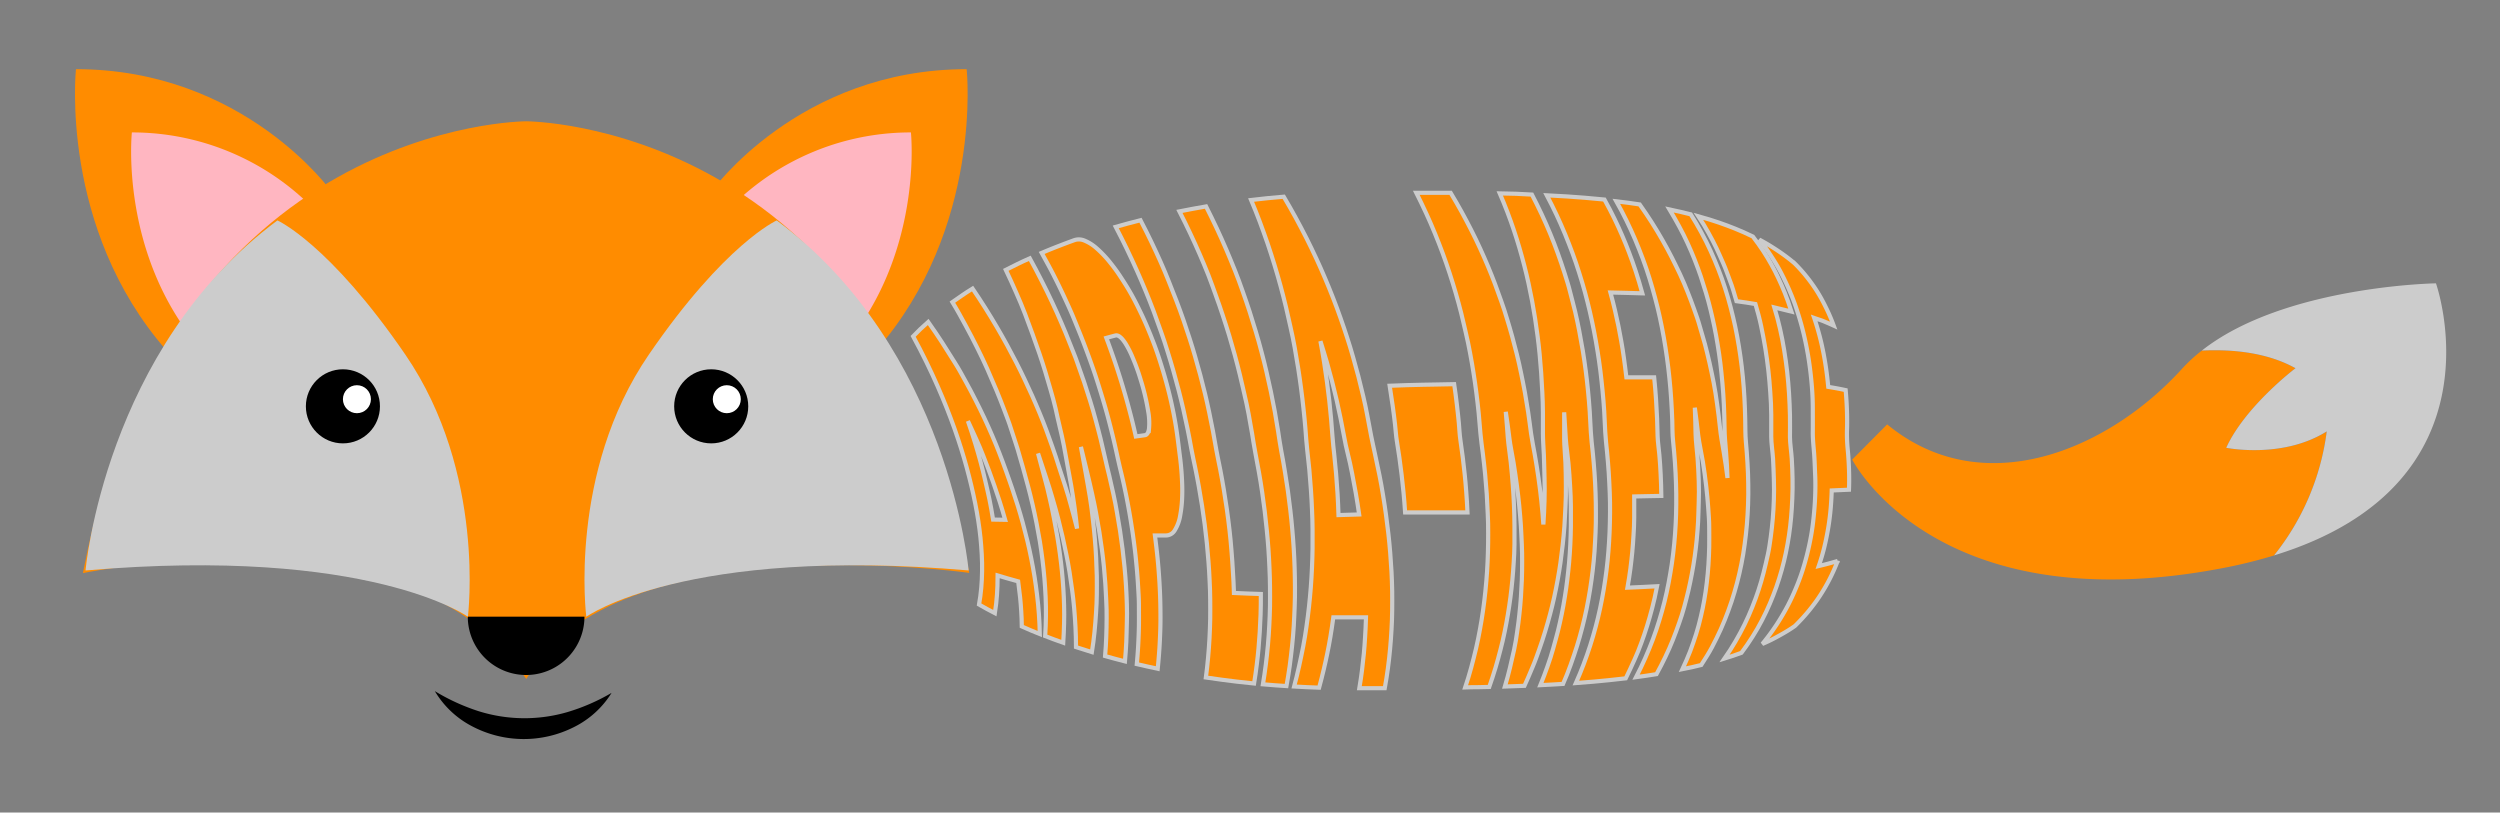 <svg id="Capa_1" data-name="Capa 1" xmlns="http://www.w3.org/2000/svg" viewBox="0 0 600 195"><rect x="0" y="0" width="600" height="195" fill="#808080" stroke="none"/><title>LOGO</title><g id="SVGRepo_iconCarrier" data-name="SVGRepo iconCarrier"><path d="M452.92,101.85c22.93,18.89,53.06,6.24,70.89-13.48a37.55,37.55,0,0,1,4.64-4.24c7.55-.35,15.75.5,22.47,4.24,0,0-12,9.11-16.63,19.1,0,0,13.51,2.75,24.13-3.93a59.93,59.93,0,0,1-12.65,29.77,117.29,117.29,0,0,1-11.48,2.87c-69.7,13.73-89.76-25.88-89.76-25.88Z" style="fill:#ff8c00"/><path d="M534.29,107.47c4.58-10,16.63-19.1,16.63-19.1-6.72-3.74-14.92-4.59-22.47-4.24C548.13,68.59,584.63,68,584.63,68s17.1,48.14-38.86,65.3a59.82,59.82,0,0,0,12.65-29.77C547.8,110.22,534.29,107.47,534.29,107.47Z" style="fill:#ccc"/><path d="M170.7,46S191.64,16.6,232,16.6c0,0,4.07,38.08-21.74,67.53" style="fill:#ff8c00"/><path d="M171.07,54.55a60.9,60.9,0,0,1,47.55-22.77s3.15,29.52-16.86,52.35" style="fill:#ffb6c1"/><path d="M79.57,46S58.63,16.6,18.23,16.6c0,0-4.06,38.08,21.75,67.53" style="fill:#ff8c00"/><path d="M79.2,54.55A60.9,60.9,0,0,0,31.65,31.78S28.5,61.3,48.51,84.13" style="fill:#ffb6c1"/><path d="M126.28,29.61s-85,0-105.75,107.3c0,0,79.39-16,105.75,25.1C147.7,125.15,232,136.91,232,136.91,211.28,29.61,126.28,29.61,126.28,29.61Z" style="fill:#ff8c00;stroke:#ff8c00;stroke-miterlimit:10"/><path d="M66.58,52.9S79,58.43,97.29,85.12c19.42,28.35,15,62.9,15,62.9s-23.57-17-91.76-11.11C20.53,136.91,25.14,83.64,66.58,52.9Z" style="fill:#ccc"/><path d="M186.42,52.9S174,58.43,155.71,85.12c-19.43,28.35-15,62.9-15,62.9s23.57-17,91.77-11.11C232.46,136.91,227.86,83.64,186.42,52.9Z" style="fill:#ccc"/><circle cx="170.69" cy="97.52" r="8.89"/><circle cx="174.43" cy="95.81" r="3.36" style="fill:#fff"/><circle cx="82.3" cy="97.52" r="8.89"/><circle cx="85.66" cy="95.81" r="3.36" style="fill:#fff"/><path d="M140.27,148a14,14,0,1,1-28,0"/></g><path d="M244.36,139.53l-2.51-.7c-.74-.21-1.47-.43-2.42-.72,0,1.92-.07,3.31-.16,4.67s-.24,2.69-.5,4.38c-1.56-.81-2.32-1.22-3.8-2.07.24-1.33.41-2.67.53-4s.18-2.69.2-4,0-2.69-.08-4-.17-2.7-.31-4.05-.32-2.71-.53-4.08-.45-2.74-.73-4.13-.58-2.8-.93-4.24-.7-2.88-1.11-4.36-.84-3-1.33-4.54-1-3.13-1.58-4.75-1.2-3.3-1.88-5-1.43-3.5-2.24-5.34-1.69-3.75-2.66-5.73-2-4-3.17-6.15c1.36-1.4,2.08-2.09,3.61-3.45,1.19,1.68,2.3,3.32,3.35,4.94s2,3.2,3,4.75,1.81,3.09,2.65,4.6,1.62,3,2.36,4.46,1.46,2.91,2.13,4.34,1.3,2.85,1.91,4.26,1.18,2.82,1.72,4.22,1.07,2.79,1.56,4.19,1,2.77,1.46,4.16.93,2.78,1.36,4.17.83,2.78,1.21,4.17.74,2.8,1.08,4.21.65,2.84.94,4.28.55,2.89.79,4.36.44,3,.62,4.48.33,3,.44,4.59.18,3.13.21,4.73c-1.77-.71-2.63-1.08-4.32-1.83,0-1.38-.08-2.55-.14-3.65s-.15-2.13-.26-3.26S244.56,141,244.36,139.53Zm-3.12-14.78c-.44-1.56-.87-3-1.31-4.35s-.86-2.64-1.3-3.88-.86-2.43-1.3-3.62-.9-2.39-1.4-3.63-1-2.51-1.63-3.86-1.25-2.8-2-4.36c.69,2,1.26,3.74,1.76,5.38s.93,3.15,1.32,4.61.74,2.89,1.07,4.31.68,2.89,1,4.43.61,3.16.89,4.92Z" style="fill:#ff8c00;stroke:#ccc"/><path d="M247.15,62q1.47,2.68,2.79,5.29c.89,1.73,1.72,3.44,2.51,5.12s1.54,3.35,2.25,5,1.39,3.25,2,4.85S258,85.39,258.54,87s1.12,3.11,1.63,4.65,1,3.06,1.47,4.58.9,3,1.31,4.54.81,3,1.18,4.51.72,3,1.05,4.51.7,3,1.05,4.44.67,3,1,4.43.59,2.93.85,4.39.51,2.91.73,4.36.42,2.9.6,4.36.34,2.91.48,4.37.26,2.93.35,4.41.16,3,.2,4.45.06,3,0,4.51-.05,3-.13,4.58-.18,3.08-.32,4.64c-1.93-.49-2.89-.75-4.77-1.28.14-1.58.23-3.12.28-4.62s.09-3,.09-4.4,0-2.83-.09-4.22-.12-2.75-.22-4.11-.21-2.72-.34-4.08-.3-2.73-.48-4.12-.39-2.81-.62-4.26-.49-2.95-.78-4.5-.62-3.15-1-4.83-.78-3.44-1.24-5.3-.89-3.75-1.4-5.77c.43,2.25.78,4.34,1.16,6.37s.69,3.93,1,5.74.5,3.53.69,5.18.36,3.24.49,4.79.24,3.05.31,4.53.13,2.94.16,4.39,0,2.91,0,4.38-.09,2.94-.18,4.45-.21,3-.37,4.61-.37,3.18-.63,4.83c-1.55-.47-2.31-.71-3.81-1.21,0-1.68-.05-3.29-.13-4.86s-.19-3.08-.32-4.56-.3-2.93-.49-4.35-.39-2.83-.61-4.22-.48-2.79-.76-4.19-.58-2.82-.91-4.26-.69-2.92-1.08-4.45-.84-3.1-1.32-4.75-1-3.37-1.62-5.18-1.19-3.69-1.87-5.67c.56,2,1,3.89,1.53,5.71s.91,3.54,1.29,5.18.72,3.21,1,4.72.56,3,.8,4.38.44,2.8.63,4.17.34,2.72.48,4.08.24,2.71.33,4.08.16,2.76.19,4.18.05,2.87,0,4.36-.09,3-.2,4.59c-1.77-.62-2.64-.95-4.34-1.61.11-1.58.16-3.14.18-4.7s0-3.08-.07-4.61-.16-3-.29-4.53-.28-3-.47-4.47-.39-3-.63-4.42-.51-2.93-.8-4.4-.6-2.93-.94-4.4-.71-3-1.1-4.44-.81-3-1.22-4.47-.85-3-1.31-4.54-1-3-1.49-4.59-1.08-3.1-1.68-4.68-1.22-3.18-1.9-4.8-1.39-3.27-2.15-5-1.58-3.4-2.44-5.14-1.8-3.54-2.79-5.36-2-3.69-3.17-5.6c.93-.66,1.64-1.16,2.37-1.64s1.46-1,2.47-1.61q1.65,2.43,3.1,4.74t2.74,4.51c.86,1.47,1.67,2.9,2.44,4.31s1.5,2.79,2.2,4.16,1.37,2.72,2,4.06,1.25,2.69,1.85,4,1.16,2.69,1.72,4,1.1,2.73,1.63,4.13,1,2.82,1.54,4.28,1,3,1.48,4.48,1,3.09,1.53,4.7,1,3.26,1.47,5,.94,3.43,1.38,5.23c-.18-1.79-.39-3.54-.63-5.26s-.5-3.4-.78-5.06-.62-3.32-.89-4.86-.56-3.16-.86-4.69-.62-3-1-4.54-.68-3-1-4.42-.76-2.92-1.17-4.38-.84-2.92-1.29-4.4-.94-3-1.45-4.48-1.06-3.06-1.64-4.64S246.62,77,246,75.32s-1.37-3.36-2.13-5.12-1.59-3.56-2.48-5.43c1.13-.58,2-1,2.86-1.43S246,62.51,247.15,62Z" style="fill:#ff8c00;stroke:#ccc"/><path d="M283.24,110c.24,2,.38,3.78.45,5.44a45.35,45.35,0,0,1,0,4.55,28.71,28.71,0,0,1-.44,3.7,9.53,9.53,0,0,1-1.35,3.65,2.47,2.47,0,0,1-2.06,1.17l-2.66,0c.26,2,.47,3.81.64,5.51s.29,3.29.39,4.79.17,2.94.22,4.33.07,2.76.08,4.12,0,2.74-.05,4.14-.11,2.84-.21,4.35-.23,3.08-.4,4.75l-2.53-.55-2.49-.57c.15-1.6.27-3.18.35-4.74s.14-3.13.16-4.67,0-3.08,0-4.61-.1-3-.19-4.54-.19-3-.33-4.5-.28-3-.46-4.47-.38-3-.6-4.46-.46-3-.72-4.45-.54-3-.85-4.49-.63-3-1-4.53-.72-3-1.05-4.54-.68-3.07-1.05-4.61-.76-3.07-1.17-4.61-.85-3.07-1.32-4.62-.95-3.11-1.46-4.68-1.06-3.15-1.64-4.74-1.18-3.21-1.82-4.83-1.32-3.28-2-4.94-1.47-3.36-2.26-5.07-1.64-3.45-2.53-5.21S251,62.52,250,60.7c1.53-.64,2.7-1.12,3.89-1.58s2.38-.92,4-1.5a3.41,3.41,0,0,1,2.36.11,10.25,10.25,0,0,1,2.92,1.84,26.52,26.52,0,0,1,3.41,3.62c.73.91,1.46,1.89,2.19,3s1.45,2.22,2.18,3.46,1.44,2.56,2.15,4,1.41,2.9,2.09,4.49,1.35,3.26,2,5c.4,1.09.81,2.28,1.22,3.57s.84,2.69,1.26,4.19c.48,1.71.92,3.4,1.3,5.06s.71,3.3,1,4.91.52,3.19.72,4.74S283.05,108.55,283.24,110ZM274,91.92c-.44-1.46-.77-2.49-1-3.11-.48-1.38-1-2.6-1.45-3.66a23.54,23.54,0,0,0-1.42-2.7c-.94-1.47-1.76-2.11-2.44-1.93-.87.23-1.31.34-2.17.58.69,1.83,1.28,3.5,1.82,5.06s1,3,1.46,4.45.86,2.83,1.28,4.28.82,2.94,1.24,4.55.84,3.36,1.28,5.31l2.16-.3c.52-.07.85-.58,1-1.54a15.35,15.35,0,0,0-.2-4.21A53.37,53.37,0,0,0,274,91.92Z" style="fill:#ff8c00;stroke:#ccc"/><path d="M296.15,142.31l3.21.14,3.24.11c0,1.82,0,3.44-.06,4.93s-.12,2.86-.2,4.18-.18,2.59-.29,3.88-.26,2.6-.43,4-.38,2.87-.64,4.49c-1.57-.16-2.87-.3-4.07-.44s-2.31-.28-3.5-.44-2.46-.33-4-.56c.21-1.59.39-3.18.53-4.75s.26-3.14.34-4.69.14-3.1.17-4.63,0-3.07,0-4.59-.07-3-.14-4.54-.15-3-.27-4.51-.24-3-.39-4.5-.33-3-.52-4.49-.41-3-.64-4.51-.49-3-.76-4.54-.57-3.06-.88-4.6-.66-3-.94-4.59-.57-3.12-.89-4.67-.65-3.1-1-4.65-.73-3.09-1.13-4.64-.83-3.11-1.27-4.67-.92-3.12-1.41-4.7-1-3.16-1.58-4.76-1.13-3.2-1.74-4.83-1.26-3.26-1.94-4.91-1.39-3.32-2.15-5-1.54-3.4-2.38-5.13-1.72-3.48-2.64-5.25l2.94-.82c.89-.24,1.79-.48,3-.78q1.33,2.56,2.53,5.05c.8,1.66,1.55,3.29,2.27,4.9s1.39,3.2,2,4.76,1.25,3.12,1.83,4.65,1.13,3,1.66,4.54,1,3,1.49,4.47.93,3,1.35,4.43.84,2.94,1.23,4.4.76,2.94,1.12,4.42.69,3,1,4.46.62,3,.91,4.54.56,3.12.82,4.59.63,3.1.93,4.67.59,3.15.85,4.74.51,3.18.74,4.79.43,3.23.62,4.86.34,3.29.48,5,.26,3.35.35,5.06S296.12,140.56,296.15,142.31Z" style="fill:#ff8c00;stroke:#ccc"/><path d="M289.45,49.54q1.33,2.63,2.55,5.22c.81,1.72,1.57,3.43,2.3,5.12s1.41,3.37,2.07,5,1.27,3.32,1.86,5,1.15,3.27,1.67,4.89,1,3.23,1.5,4.84.92,3.2,1.35,4.8.82,3.18,1.19,4.77.73,3.18,1.06,4.77.65,3.18.94,4.77.56,3.2.81,4.81.45,3.13.76,4.74.59,3.22.85,4.81.51,3.16.73,4.72.41,3.12.59,4.67.34,3.1.47,4.64.26,3.08.35,4.62.17,3.07.21,4.61.08,3.08.08,4.63,0,3.1-.07,4.65-.12,3.12-.22,4.69-.23,3.15-.4,4.73-.35,3.18-.57,4.79-.49,3.21-.78,4.83c-1.14-.07-2-.14-2.84-.2l-2.81-.23c.27-1.61.5-3.2.7-4.78s.37-3.15.51-4.72.24-3.11.32-4.66.14-3.09.17-4.62,0-3.06,0-4.59-.07-3-.13-4.56-.15-3-.25-4.54-.24-3-.39-4.54-.31-3-.5-4.56-.4-3-.62-4.59-.48-3.08-.75-4.64-.56-3.13-.87-4.71-.53-3.08-.79-4.66-.54-3.16-.84-4.73-.62-3.13-1-4.7-.7-3.12-1.09-4.69-.78-3.13-1.21-4.7-.88-3.15-1.36-4.74-1-3.17-1.52-4.77-1.09-3.22-1.68-4.84S290.64,67.63,290,66s-1.35-3.31-2.08-5-1.5-3.37-2.31-5.08-1.65-3.44-2.55-5.19c1.26-.25,2.22-.44,3.18-.61S288.15,49.76,289.45,49.54Z" style="fill:#ff8c00;stroke:#ccc"/><path d="M327.84,148.16l-3.91,0H320c-.24,1.78-.47,3.3-.71,4.71s-.48,2.68-.74,3.94-.53,2.52-.85,3.86-.67,2.76-1.11,4.37l-3-.12-3-.16c.43-1.61.82-3.23,1.18-4.83s.68-3.2,1-4.79.55-3.17.78-4.75.43-3.14.6-4.71.32-3.12.44-4.68.21-3.11.28-4.67.12-3.11.14-4.66,0-3.11,0-4.67-.07-3.13-.13-4.7-.15-3.16-.26-4.75-.23-3.19-.38-4.8-.33-3.25-.52-4.89-.28-3.19-.41-4.84-.29-3.28-.47-4.91-.36-3.26-.58-4.88-.44-3.24-.7-4.87-.53-3.24-.82-4.87-.63-3.26-1-4.9-.72-3.28-1.12-4.94-.82-3.31-1.28-5-.94-3.35-1.46-5.05-1.07-3.41-1.65-5.13S303,55,302.37,53.28,301,49.77,300.26,48c1.55-.19,2.73-.31,3.9-.43s2.36-.23,3.94-.36q1.5,2.52,2.85,5t2.59,4.93q1.23,2.45,2.35,4.86t2.13,4.8c.68,1.6,1.32,3.18,1.94,4.76s1.2,3.16,1.75,4.73,1.09,3.13,1.59,4.7,1,3.13,1.43,4.69.88,3.13,1.29,4.7.79,3.15,1.16,4.73.7,3.16,1,4.76.62,3.34.91,4.83.67,3.11,1,4.71.67,3.18,1,4.76.58,3.14.84,4.69.49,3.1.7,4.64.41,3.08.58,4.61.32,3.06.44,4.58.23,3.06.31,4.58.13,3.06.16,4.59,0,3.06,0,4.6-.08,3.08-.16,4.63-.2,3.1-.34,4.66-.32,3.12-.53,4.69-.46,3.15-.75,4.73h-6.1c.27-1.61.48-3,.65-4.4s.31-2.61.43-3.89.22-2.56.3-4S327.8,150,327.84,148.16Zm-1.64-24.69c-.26-1.8-.53-3.51-.82-5.17s-.59-3.25-.9-4.8-.62-3.06-1-4.54-.65-2.83-.92-4.29-.53-2.87-.83-4.3-.6-2.86-.93-4.31-.69-2.92-1.08-4.43-.82-3.08-1.28-4.7-1-3.3-1.54-5.06c.34,1.78.63,3.48.89,5.12s.49,3.21.69,4.73.39,3,.55,4.47.3,2.9.43,4.33.24,2.87.34,4.32.26,2.81.42,4.29.31,3,.44,4.55.25,3.14.35,4.79.17,3.36.23,5.15Z" style="fill:#ff8c00;stroke:#ccc"/><path d="M349,92.2c.26,1.73.47,3.36.65,4.92s.35,3,.48,4.47.16,2.68.37,4.06.39,2.74.56,4.09.32,2.72.47,4.12.27,2.84.38,4.35.22,3.09.29,4.77h-9.69c-1.58,0-3.26,0-5.28,0-.11-1.67-.24-3.23-.38-4.73s-.29-2.92-.46-4.3-.34-2.73-.53-4.07-.39-2.67-.61-4-.28-2.6-.44-4-.34-2.89-.56-4.42-.45-3.16-.73-4.88l4.22-.15,3.66-.09,3.41-.06Z" style="fill:#ff8c00;stroke:#ccc"/><path d="M367.66,46.7q1.23,2.36,2.32,4.69c.73,1.55,1.41,3.11,2.06,4.67s1.25,3.11,1.81,4.67,1.1,3.1,1.59,4.66,1,3.11,1.38,4.67.83,3.11,1.2,4.68.7,3.13,1,4.7.59,3.15.85,4.73.49,3.18.7,4.78.39,3.22.55,4.84.3,3.27.41,4.93.19,3.52.27,5,.29,3.2.46,4.86.3,3.31.42,4.94.19,3.23.25,4.83.08,3.17.08,4.74,0,3.12-.08,4.67-.14,3.09-.25,4.62-.26,3.06-.44,4.58-.38,3-.63,4.56-.51,3-.82,4.53-.66,3-1.05,4.53-.81,3-1.28,4.52-1,3-1.53,4.52-1.15,3-1.8,4.52l-2.71.16-2.73.14c.62-1.51,1.17-3,1.68-4.44s1-2.89,1.38-4.31.8-2.82,1.14-4.2.65-2.76.93-4.13.52-2.73.74-4.09.42-2.73.58-4.1.32-2.76.44-4.16.22-2.83.29-4.28.12-2.93.14-4.46,0-3.09,0-4.7-.1-3.3-.19-5-.23-3.55-.4-5.45-.53-4.09-.64-5.94-.22-4-.38-6.22c0,2.17,0,4.38,0,6.23s.24,4,.31,5.94.1,3.71.1,5.45,0,3.42-.1,5-.14,3.19-.25,4.71-.25,3-.41,4.46-.34,2.88-.54,4.29-.43,2.79-.68,4.17-.52,2.74-.82,4.11-.63,2.73-1,4.1-.75,2.75-1.18,4.15-.88,2.8-1.39,4.22-1,2.87-1.64,4.34-1.23,3-1.93,4.47c-1.87.08-2.81.11-4.7.17.46-1.53.86-3,1.22-4.51s.68-2.94,1-4.37.52-2.86.73-4.27.38-2.79.53-4.18.28-2.76.37-4.14.17-2.75.22-4.14.07-2.79.07-4.2,0-2.85-.08-4.31-.12-3-.22-4.49-.23-3.1-.39-4.73-.35-3.3-.58-5-.49-3.56-.8-5.46-.78-4-1-5.9-.53-4.08-.86-6.24c.21,2.17.35,4.39.5,6.25s.5,4,.7,5.9.36,3.71.49,5.46.22,3.42.29,5,.1,3.2.11,4.73,0,3,0,4.49-.1,2.89-.18,4.31-.19,2.81-.32,4.2-.28,2.77-.46,4.15-.39,2.76-.62,4.15-.49,2.78-.78,4.19-.62,2.84-1,4.28-.76,2.91-1.21,4.39-.94,3-1.48,4.54l-2.88.06c-.87,0-1.74,0-2.9.05.52-1.56,1-3.11,1.42-4.67s.82-3.1,1.18-4.64.67-3.09.95-4.63.54-3.07.75-4.61.41-3.06.56-4.6.29-3.06.39-4.6.17-3.07.21-4.61.07-3.08.06-4.63,0-3.1-.1-4.67-.13-3.13-.24-4.72-.24-3.17-.39-4.78-.34-3.24-.54-4.88-.45-3.32-.58-4.82-.27-3.32-.43-5-.36-3.26-.56-4.88-.44-3.22-.69-4.82-.53-3.19-.83-4.78-.62-3.18-1-4.76-.72-3.16-1.12-4.75-.83-3.16-1.29-4.75-.95-3.17-1.47-4.76-1.07-3.19-1.66-4.79-1.22-3.2-1.88-4.81-1.36-3.23-2.11-4.85-1.53-3.26-2.36-4.9h8.24c.93,1.55,1.81,3.07,2.64,4.58s1.61,3,2.35,4.45,1.44,2.91,2.1,4.35,1.28,2.86,1.88,4.28,1.15,2.81,1.68,4.22,1,2.79,1.52,4.19.94,2.8,1.37,4.2.85,2.82,1.24,4.24.77,2.87,1.13,4.32.69,2.94,1,4.45.62,3,.91,4.61.55,3.18.8,4.83.47,3.51.69,5.08.59,3.38.91,5.18.6,3.6.86,5.42.49,3.67.69,5.54.36,3.76.49,5.67c.13-1.92.22-3.81.27-5.68s.06-3.71,0-5.54-.07-3.65-.15-5.44-.23-3.63-.23-5.19,0-3.45,0-5.1-.08-3.28-.15-4.85-.16-3.12-.27-4.63-.23-3-.37-4.46-.31-2.9-.49-4.33-.38-2.84-.6-4.24-.46-2.81-.72-4.2-.55-2.79-.85-4.19-.64-2.79-1-4.2-.75-2.82-1.16-4.24-.87-2.86-1.35-4.3-1-2.91-1.57-4.39-1.17-3-1.82-4.48l3.89.09Z" style="fill:#ff8c00;stroke:#ccc"/><path d="M386.5,70.2c.42,1.52.77,2.91,1.08,4.23s.58,2.55.83,3.77.47,2.42.69,3.67.43,2.55.63,4,.41,3,.6,4.69H397c.19,1.84.33,3.55.44,5.18s.2,3.18.26,4.7.09,3,.13,4.32.29,2.93.42,4.44.23,3,.31,4.67.14,3.33.16,5.15l-3.23.06-3.28.07c0,1.88,0,3.55,0,5.09s-.09,2.93-.17,4.28-.17,2.65-.3,4-.27,2.64-.45,4-.41,2.9-.7,4.52l3.59-.16,3.52-.18c-.38,2-.77,3.67-1.18,5.24s-.82,3-1.25,4.37-.87,2.68-1.36,4-1,2.65-1.63,4-1.29,2.89-2.1,4.49c-1.55.18-2.86.33-4.09.45s-2.38.24-3.64.35-2.6.22-4.24.34q1-2.25,1.85-4.49t1.58-4.5q.72-2.25,1.32-4.5t1.08-4.5c.32-1.51.61-3,.86-4.52s.47-3,.66-4.54.34-3,.46-4.57.22-3.07.28-4.61.1-3.1.11-4.67,0-3.14-.07-4.74-.13-3.2-.24-4.82-.24-3.27-.4-4.94-.37-3.37-.44-4.86-.15-3.37-.25-5-.24-3.3-.4-4.93-.33-3.23-.53-4.83-.43-3.19-.69-4.78-.53-3.15-.84-4.72-.64-3.13-1-4.68-.76-3.12-1.18-4.67-.89-3.1-1.38-4.64-1-3.1-1.58-4.64-1.16-3.09-1.81-4.64-1.32-3.09-2.05-4.64-1.5-3.09-2.32-4.64c1.9.09,3.47.19,4.92.28s2.79.19,4.21.31,2.93.25,4.71.43c.91,1.63,1.68,3.13,2.38,4.56s1.31,2.78,1.89,4.12,1.12,2.68,1.65,4.07,1.05,2.84,1.58,4.44,1.05,3.34,1.6,5.32l-3.8-.11Z" style="fill:#ff8c00;stroke:#ccc"/><path d="M408.29,159.6c-1.77.44-2.67.64-4.51,1q1-2.13,1.83-4.23c.54-1.4,1-2.79,1.45-4.17s.79-2.75,1.12-4.12.61-2.74.85-4.11.44-2.75.6-4.14.3-2.79.39-4.22.16-2.87.19-4.35,0-3,0-4.57-.12-3.18-.24-4.85-.28-3.43-.49-5.25-.47-3.74-.79-5.75-.87-4.39-1.11-6.32-.49-4.36-.82-6.68c.1,2.15.14,4.46.18,6.27s.34,4,.48,5.87.22,3.71.28,5.45.06,3.4,0,5-.07,3.15-.15,4.65-.2,3-.33,4.39-.31,2.81-.5,4.18-.42,2.72-.67,4.05-.52,2.65-.83,4-.66,2.63-1,3.94-.79,2.62-1.25,3.94-.95,2.64-1.49,4-1.14,2.69-1.79,4.06-1.36,2.75-2.13,4.15c-1.94.31-2.92.46-4.91.73.78-1.5,1.5-3,2.16-4.49s1.28-3,1.85-4.51,1.07-3,1.54-4.54.89-3,1.27-4.55.72-3.06,1-4.59.56-3.08.78-4.63.41-3.11.56-4.68.27-3.14.35-4.74.13-3.2.14-4.82,0-3.26-.06-4.91-.13-3.34-.25-5-.26-3.42-.45-5.17-.14-3.31-.2-5-.15-3.44-.26-5.13-.25-3.36-.42-5-.36-3.29-.59-4.92-.48-3.24-.76-4.84-.6-3.2-.94-4.78-.73-3.16-1.15-4.73-.86-3.14-1.35-4.7-1-3.11-1.59-4.66-1.18-3.09-1.84-4.63-1.36-3.07-2.11-4.61-1.55-3.06-2.41-4.58c1.14.13,2,.24,2.82.35s1.68.23,2.78.4q1.56,2.2,2.93,4.35c.91,1.43,1.75,2.84,2.55,4.24s1.54,2.78,2.24,4.15,1.35,2.73,2,4.09,1.2,2.72,1.75,4.08,1.06,2.73,1.55,4.1,1,2.77,1.39,4.19.86,2.85,1.25,4.31.76,3,1.11,4.53.67,3.14,1,4.79.58,3.37.83,5.16.48,3.66.68,5.61.54,3.78.89,5.83.65,4.12.91,6.22q-.1-3.15-.35-6.23c-.17-2-.34-3.86-.36-5.81s-.08-3.81-.16-5.59-.2-3.49-.35-5.13-.3-3.23-.49-4.76-.41-3-.65-4.47-.49-2.86-.78-4.25-.59-2.75-.92-4.1-.69-2.69-1.08-4-.81-2.65-1.26-4-.94-2.64-1.47-4-1.09-2.65-1.71-4-1.27-2.68-2-4-1.49-2.72-2.33-4.1l2.57.56,2.52.61c.91,1.43,1.75,2.87,2.54,4.33s1.52,2.91,2.2,4.39,1.31,3,1.89,4.46,1.11,3,1.6,4.52.94,3.05,1.34,4.6.78,3.1,1.11,4.67.62,3.16.88,4.76.49,3.22.68,4.85.35,3.3.48,5,.22,3.38.28,5.11.1,3.48.11,5.27.2,3.35.33,5.1.24,3.47.3,5.16.08,3.37.07,5-.08,3.27-.17,4.88-.23,3.2-.41,4.77-.39,3.13-.64,4.68-.57,3.07-.91,4.59-.74,3-1.19,4.53-.93,3-1.48,4.47-1.14,3-1.79,4.42-1.38,2.92-2.15,4.37S409.2,158.17,408.29,159.6Z" style="fill:#ff8c00;stroke:#ccc"/><path d="M420.69,56.77c.95,1.22,1.75,2.37,2.48,3.47s1.35,2.17,1.95,3.23,1.14,2.13,1.67,3.25,1.06,2.31,1.58,3.62,1.05,2.77,1.58,4.44c-1.6-.41-2.42-.6-4.11-1q.78,2.55,1.36,5.11c.39,1.72.73,3.43,1,5.15s.53,3.45.72,5.19.34,3.48.45,5.23.18,3.51.22,5.28,0,3.63,0,5.13.32,3.49.43,5.18.16,3.32.19,4.91,0,3.15-.06,4.68-.15,3-.28,4.48-.3,2.91-.51,4.33-.46,2.82-.75,4.21-.62,2.76-1,4.12-.8,2.71-1.27,4.05-1,2.67-1.56,4-1.2,2.65-1.89,4-1.44,2.63-2.26,3.94-1.71,2.6-2.68,3.9c-1.58.58-2.39.86-4.06,1.37.94-1.35,1.8-2.71,2.6-4.07s1.53-2.73,2.2-4.09,1.27-2.74,1.83-4.11,1.06-2.75,1.52-4.14.86-2.78,1.22-4.18.68-2.81,1-4.24.52-2.86.72-4.32.36-2.94.49-4.44.21-3,.26-4.58.06-3.15,0-4.78-.09-3.29-.2-5-.43-3.74-.43-5.27,0-3.42,0-5.23-.11-3.6-.23-5.39-.27-3.57-.47-5.34-.44-3.55-.73-5.32-.63-3.53-1-5.3-.85-3.52-1.36-5.27c-1.78-.3-2.69-.44-4.55-.69-.53-1.84-1-3.45-1.57-4.92s-1-2.8-1.57-4.07-1.07-2.47-1.65-3.68-1.21-2.43-1.92-3.7-1.49-2.61-2.42-4c1.9.53,3.42,1,4.82,1.48s2.66.95,4,1.49S419.1,56,420.69,56.77Z" style="fill:#ff8c00;stroke:#ccc"/><path d="M435.41,76.31c.5,1.47.89,2.81,1.23,4.08s.62,2.48.87,3.72.48,2.51.69,3.92.41,3,.58,4.82c1.74.29,2.58.44,4.18.78.16,1.8.26,3.48.31,5.09s.06,3.15,0,4.69a39.08,39.08,0,0,0,.17,4.33c.15,1.54.25,3.07.31,4.68s.08,3.3,0,5.11l-4.14.18c-.06,2-.18,3.74-.34,5.29s-.36,2.94-.6,4.3-.51,2.68-.85,4.08-.77,2.86-1.32,4.47c1.9-.46,2.81-.7,4.54-1.22a43.06,43.06,0,0,1-2.12,4.72c-.72,1.37-1.44,2.58-2.21,3.75s-1.61,2.29-2.56,3.46a45.11,45.11,0,0,1-3.39,3.69c-1.43,1-2.57,1.65-3.74,2.3s-2.37,1.28-4.06,2q1.65-2,3-4c.93-1.37,1.77-2.76,2.55-4.16s1.47-2.82,2.1-4.26,1.2-2.89,1.71-4.37.94-3,1.32-4.47.71-3,1-4.6.49-3.13.65-4.73.29-3.22.35-4.88.08-3.34,0-5.06-.12-3.47-.26-5.26-.33-3.38-.31-5.22,0-3.62,0-5.38S435,94.7,434.87,93s-.31-3.34-.53-5-.48-3.22-.79-4.8-.66-3.11-1.06-4.63-.85-3-1.35-4.5-1.06-2.93-1.67-4.35-1.29-2.84-2-4.22-1.54-2.74-2.41-4.08-1.81-2.64-2.83-3.92c1.23.66,2.22,1.24,3.12,1.81s1.72,1.11,2.57,1.72,1.75,1.29,2.77,2.16a37.58,37.58,0,0,1,3.06,3.43,40,40,0,0,1,2.34,3.3,39,39,0,0,1,2,3.61,44,44,0,0,1,2,4.62c-.9-.41-1.59-.7-2.3-1S436.4,76.66,435.41,76.31Z" style="fill:#ff8c00;stroke:#ccc"/><path d="M146.78,166.29a22.3,22.3,0,0,1-9.07,8.23,26.67,26.67,0,0,1-24.46-.24,22.32,22.32,0,0,1-8.89-8.41,49,49,0,0,0,10.43,4.79,36.78,36.78,0,0,0,21.46.22A48.18,48.18,0,0,0,146.78,166.29Z"/></svg>